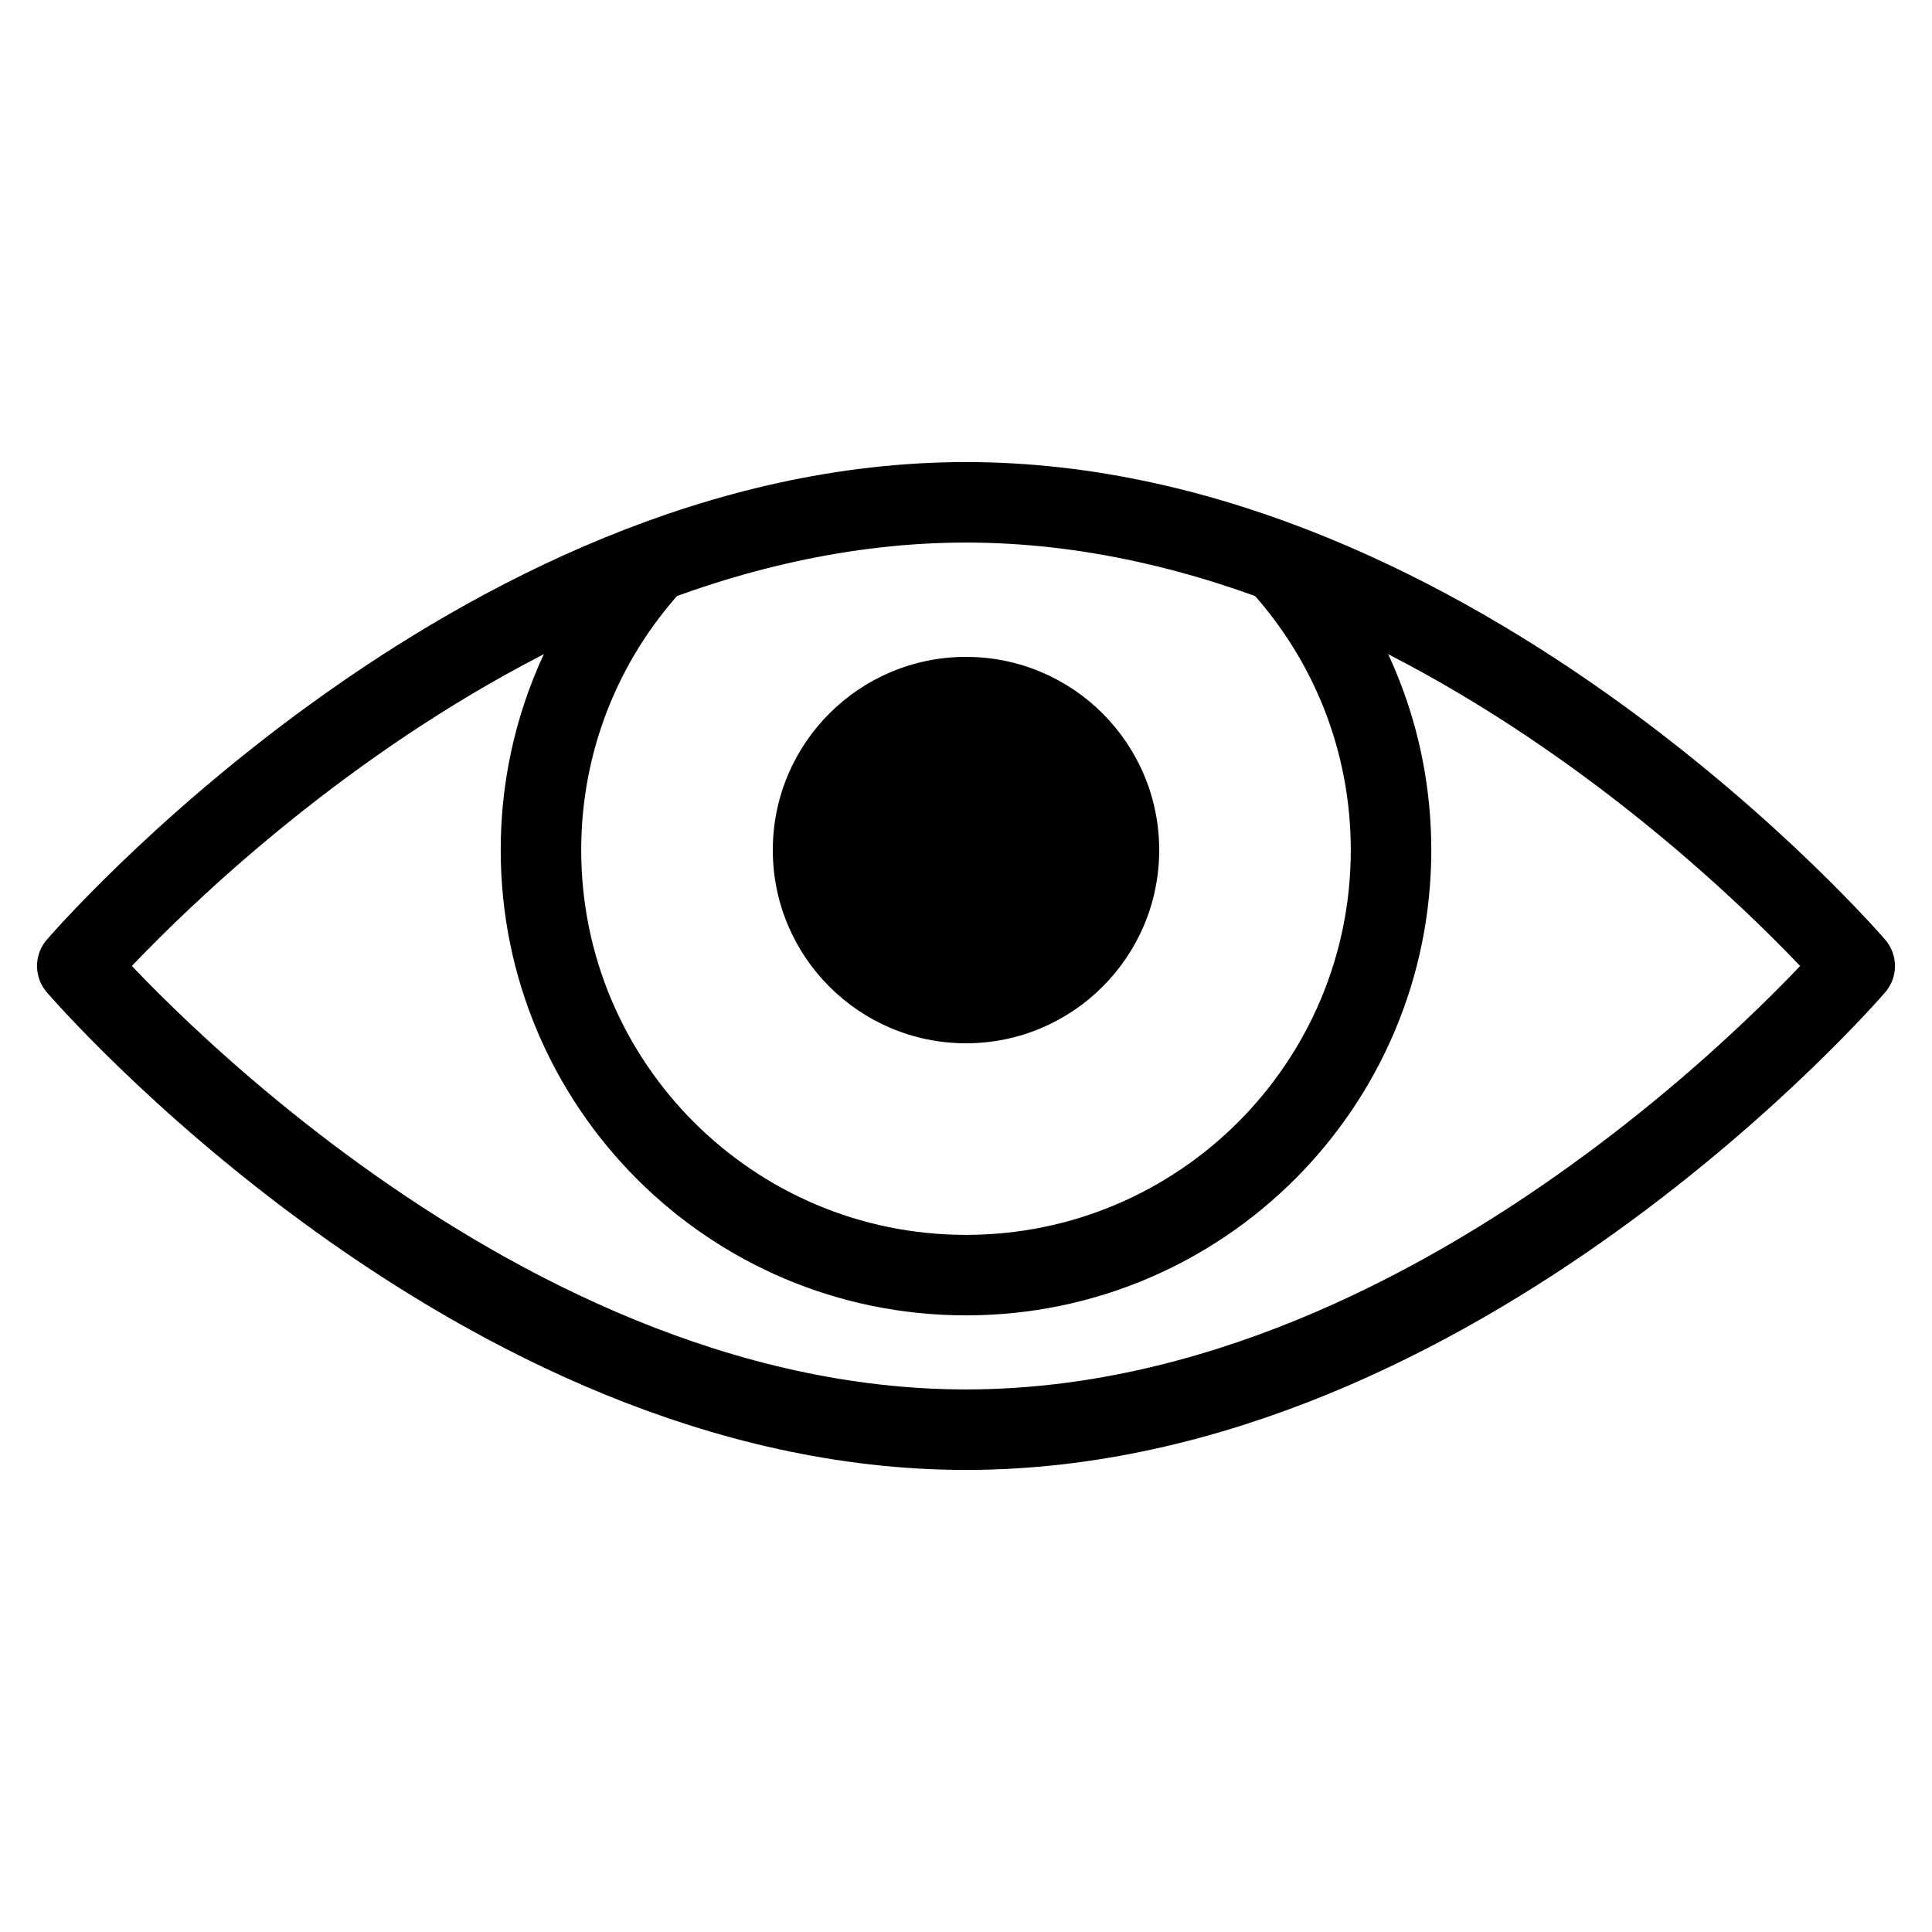 <svg xmlns="http://www.w3.org/2000/svg" width="24" height="24" viewBox="0 0 24 24" fill="none">
<path d="M23.04 12C23.04 12 18.097 17.76 12 17.76C5.903 17.76 0.96 12 0.96 12C0.96 12 5.903 6.24 12 6.24C18.097 6.24 23.04 12 23.04 12Z" stroke="currentColor" stroke-miterlimit="10" stroke-linecap="round" stroke-linejoin="round"/>
<path d="M15.914 7.015C16.763 7.952 17.28 9.195 17.28 10.56C17.28 13.476 14.916 15.84 12 15.84C9.084 15.84 6.72 13.476 6.72 10.56C6.72 9.2 7.234 7.96 8.078 7.025" stroke="currentColor" stroke-miterlimit="10" stroke-linecap="round" stroke-linejoin="round"/>
<path d="M12 12.96C13.325 12.96 14.4 11.885 14.4 10.56C14.4 9.234 13.325 8.16 12 8.16C10.675 8.16 9.6 9.234 9.6 10.56C9.6 11.885 10.675 12.96 12 12.96Z" fill="currentColor"/>
</svg>